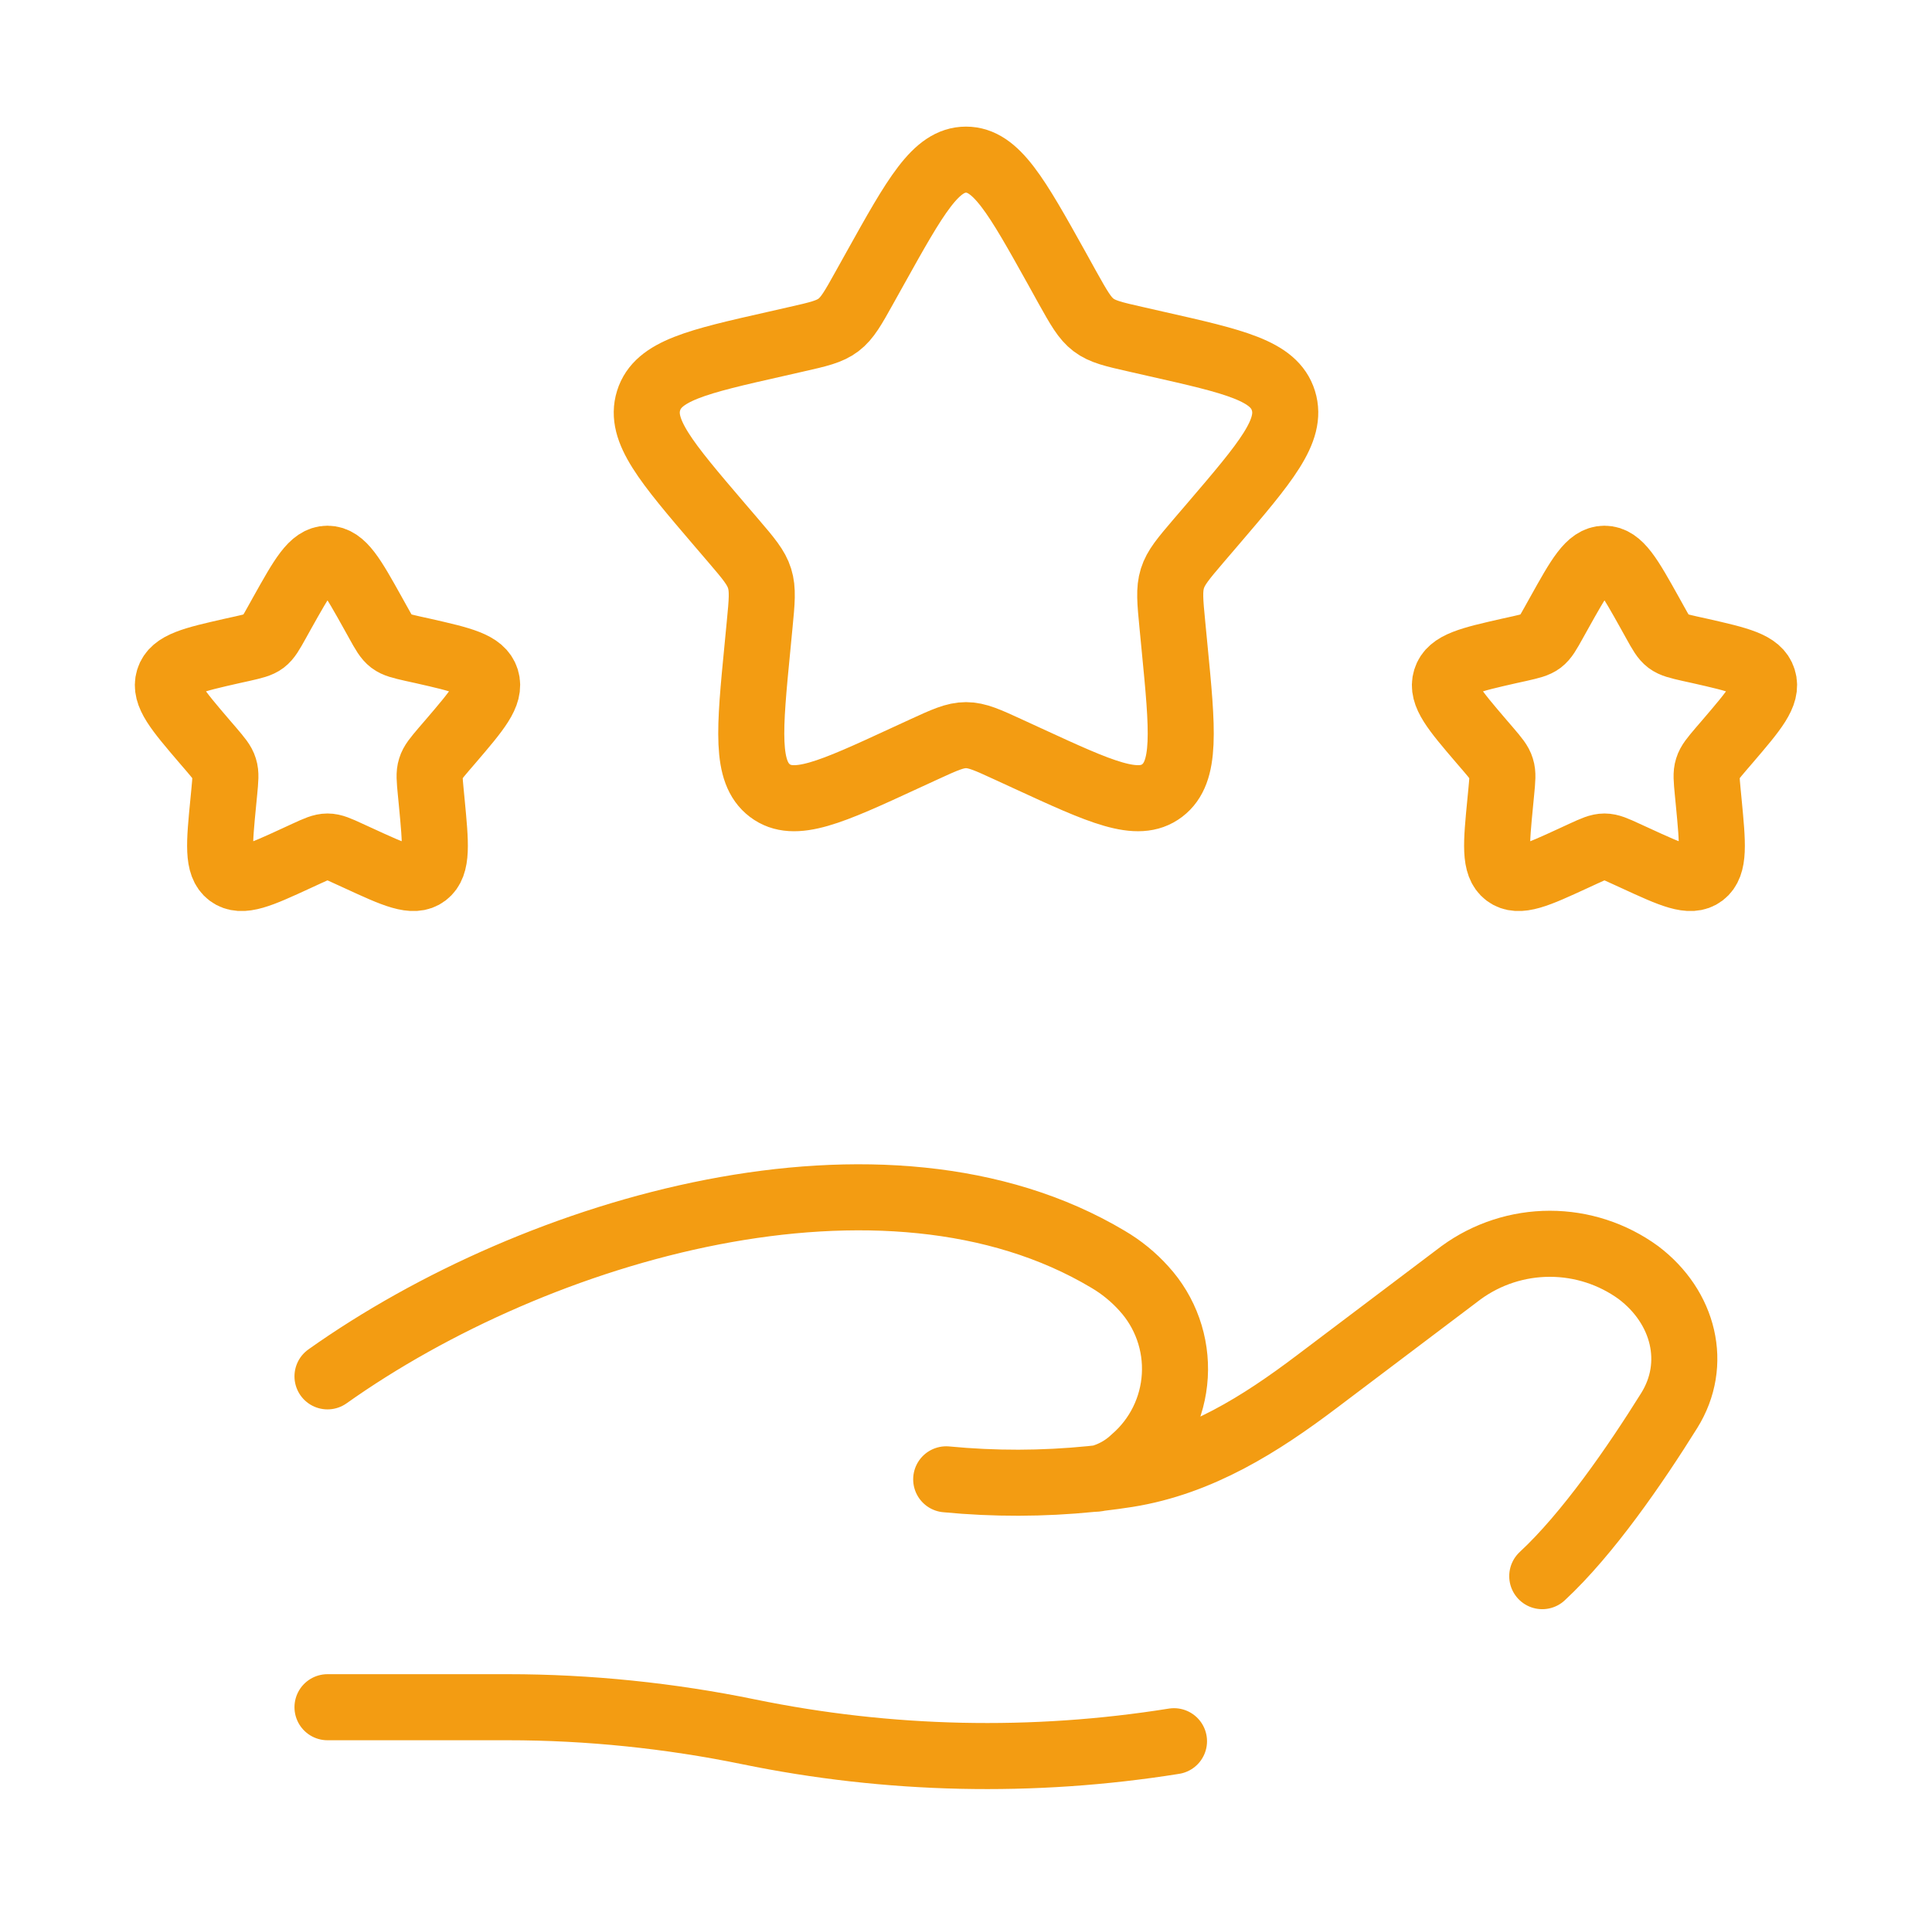 <svg width="117" height="116" viewBox="0 0 117 116" fill="none" xmlns="http://www.w3.org/2000/svg">
<g id="solar:hand-stars-broken">
<g id="Group">
<path id="Vector" d="M52.995 16.255C55.445 11.861 56.668 9.667 58.5 9.667C60.332 9.667 61.555 11.861 64.005 16.255L64.633 17.39C65.334 18.642 65.682 19.266 66.224 19.677C66.765 20.087 67.442 20.242 68.795 20.547L70.023 20.827C74.779 21.9 77.157 22.441 77.722 24.259C78.288 26.076 76.668 27.975 73.425 31.765L72.584 32.746C71.666 33.824 71.207 34.36 70.999 35.027C70.791 35.694 70.859 36.414 70.999 37.85L71.125 39.155C71.618 44.215 71.859 46.743 70.38 47.869C68.901 48.995 66.673 47.966 62.222 45.917L61.066 45.385C59.805 44.805 59.172 44.515 58.5 44.515C57.828 44.515 57.195 44.805 55.934 45.385L54.778 45.917C50.332 47.971 48.099 48.995 46.62 47.869C45.141 46.743 45.382 44.215 45.875 39.16L46.001 37.85C46.141 36.414 46.209 35.694 46.001 35.027C45.793 34.36 45.334 33.819 44.416 32.746L43.575 31.765C40.336 27.975 38.712 26.076 39.278 24.259C39.843 22.441 42.221 21.9 46.977 20.827L48.205 20.547C49.558 20.242 50.235 20.087 50.776 19.677C51.318 19.266 51.666 18.642 52.362 17.39L52.995 16.255ZM94.412 37.13C95.639 34.931 96.248 33.833 97.167 33.833C98.085 33.833 98.694 34.931 99.922 37.13L100.236 37.695C100.584 38.324 100.758 38.633 101.029 38.841C101.299 39.044 101.638 39.121 102.314 39.276L102.928 39.411C105.306 39.952 106.495 40.218 106.775 41.132C107.061 42.04 106.249 42.988 104.629 44.882L104.209 45.37C103.75 45.912 103.518 46.182 103.416 46.516C103.31 46.845 103.349 47.207 103.416 47.927L103.479 48.58C103.721 51.108 103.846 52.374 103.107 52.935C102.367 53.495 101.256 52.983 99.028 51.958L98.448 51.693C97.819 51.403 97.5 51.258 97.167 51.258C96.828 51.258 96.514 51.403 95.881 51.693L95.306 51.958C93.082 52.983 91.971 53.495 91.227 52.935C90.487 52.374 90.608 51.108 90.854 48.58L90.917 47.927C90.985 47.202 91.023 46.845 90.917 46.516C90.816 46.178 90.584 45.912 90.124 45.37L89.704 44.882C88.085 42.988 87.273 42.04 87.558 41.132C87.838 40.218 89.027 39.952 91.405 39.411L92.019 39.276C92.696 39.121 93.034 39.044 93.305 38.841C93.576 38.633 93.749 38.319 94.097 37.695L94.412 37.13ZM17.078 37.13C18.311 34.931 18.915 33.833 19.833 33.833C20.752 33.833 21.361 34.931 22.588 37.13L22.902 37.695C23.25 38.324 23.424 38.633 23.695 38.841C23.966 39.044 24.304 39.121 24.981 39.276L25.595 39.411C27.973 39.952 29.162 40.218 29.447 41.132C29.727 42.04 28.915 42.988 27.296 44.882L26.875 45.37C26.416 45.912 26.184 46.182 26.083 46.516C25.977 46.845 26.015 47.207 26.083 47.927L26.146 48.58C26.387 51.108 26.513 52.374 25.773 52.935C25.034 53.495 23.918 52.983 21.694 51.958L21.114 51.693C20.486 51.403 20.167 51.258 19.833 51.258C19.495 51.258 19.181 51.403 18.548 51.693L17.973 51.958C15.749 52.983 14.637 53.495 13.893 52.935C13.154 52.374 13.274 51.108 13.521 48.58L13.584 47.927C13.652 47.202 13.69 46.845 13.584 46.516C13.482 46.178 13.25 45.912 12.791 45.37L12.371 44.882C10.752 42.988 9.94 42.04 10.22 41.132C10.505 40.218 11.694 39.952 14.072 39.411L14.686 39.276C15.363 39.121 15.701 39.044 15.972 38.841C16.242 38.633 16.416 38.319 16.764 37.695L17.078 37.13Z" stroke="#F39C12" stroke-width="4"/>
<path id="Vector_2" d="M19.833 103.375H30.757C35.638 103.375 40.583 103.888 45.334 104.864C53.816 106.607 62.544 106.8 71.096 105.434M66.601 89.499C67.181 89.431 67.737 89.354 68.268 89.272C72.671 88.571 76.369 86.212 79.752 83.655L88.491 77.058C90.05 75.924 91.928 75.313 93.856 75.313C95.784 75.313 97.662 75.924 99.221 77.058C101.99 79.151 102.841 82.597 101.087 85.41C99.042 88.687 96.161 92.877 93.397 95.439M66.601 89.499C66.424 89.519 66.246 89.539 66.069 89.557M66.601 89.499C67.374 89.29 68.084 88.891 68.665 88.339C69.393 87.709 69.988 86.939 70.414 86.076C70.84 85.212 71.088 84.272 71.145 83.31C71.202 82.349 71.066 81.386 70.744 80.478C70.423 79.57 69.923 78.736 69.273 78.025C68.644 77.325 67.91 76.727 67.099 76.251C53.58 68.184 32.54 74.327 19.833 83.341M66.601 89.499C66.426 89.537 66.248 89.556 66.069 89.557M66.069 89.557C63.154 89.85 60.218 89.856 57.301 89.576" stroke="#F39C12" stroke-width="4" stroke-linecap="round"/>
</g>
</g>
</svg>
